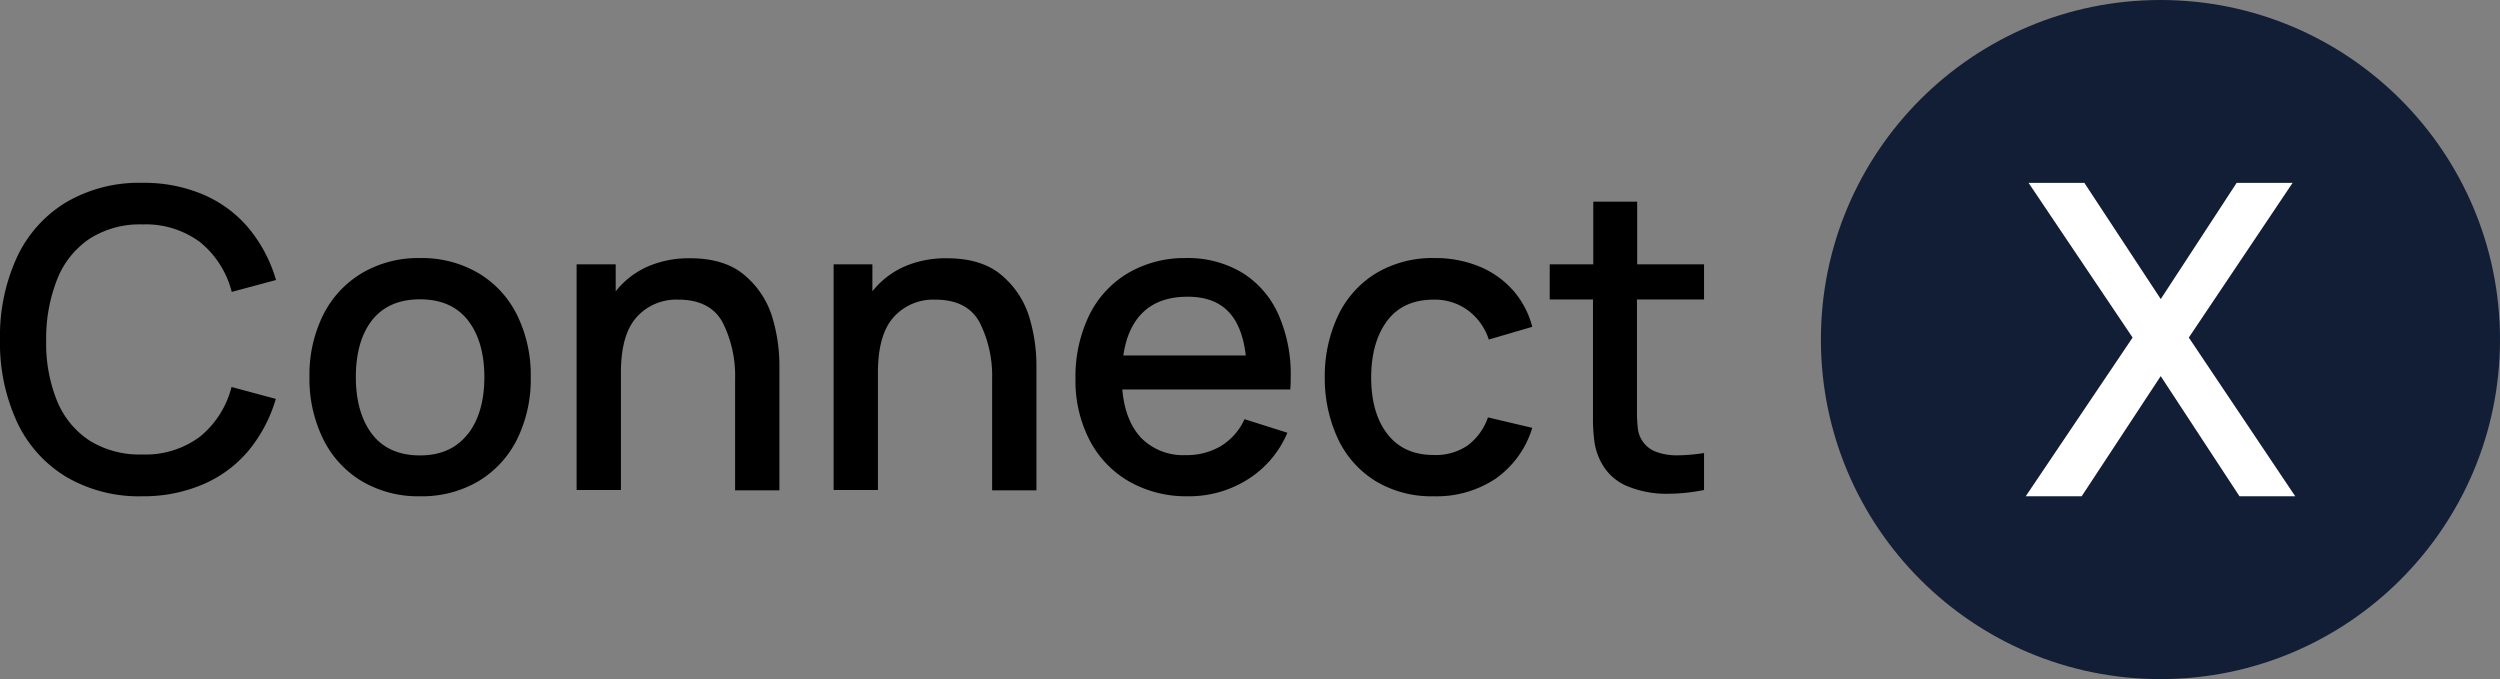 <svg xmlns="http://www.w3.org/2000/svg" viewBox="0 0 478.57 130"><rect x="0" y="0" width="478.57" height="130" fill="#808080" stroke="none"/><defs><style>.cls-1{fill:#121e35;}.cls-2{fill:#fff;}</style></defs><g id="Layer_2" data-name="Layer 2"><g id="Layer_1-2" data-name="Layer 1"><circle class="cls-1" cx="413.57" cy="65" r="65"/><path d="M12.6,91.24A24.22,24.22,0,0,1,3.22,80.7,36.15,36.15,0,0,1,0,65,36.15,36.15,0,0,1,3.22,49.3,24.22,24.22,0,0,1,12.6,38.76,27.54,27.54,0,0,1,27.24,35a28.9,28.9,0,0,1,11.7,2.26,23.28,23.28,0,0,1,8.68,6.44,27.75,27.75,0,0,1,5.22,9.9l-8.48,2.28a17.9,17.9,0,0,0-6.08-9.54,17.4,17.4,0,0,0-11-3.38,17.85,17.85,0,0,0-10.16,2.76,16.71,16.71,0,0,0-6.18,7.76A30.78,30.78,0,0,0,8.84,65.24a29.22,29.22,0,0,0,2.08,11.5,16.51,16.51,0,0,0,6.22,7.6A18.1,18.1,0,0,0,27.24,87a17.4,17.4,0,0,0,11-3.38,17.9,17.9,0,0,0,6.08-9.54l8.48,2.28a27.75,27.75,0,0,1-5.22,9.9,23.28,23.28,0,0,1-8.68,6.44A28.9,28.9,0,0,1,27.24,95,27.54,27.54,0,0,1,12.6,91.24Z"/><path d="M69.24,92.1A19.35,19.35,0,0,1,61.84,84a26.13,26.13,0,0,1-2.6-11.86,25.73,25.73,0,0,1,2.64-11.88,19.42,19.42,0,0,1,7.44-8A21.19,21.19,0,0,1,80.4,49.4a21.37,21.37,0,0,1,11.18,2.88A19.22,19.22,0,0,1,99,60.34a26,26,0,0,1,2.6,11.82A26,26,0,0,1,99,84.06a19.42,19.42,0,0,1-7.42,8.06A21.27,21.27,0,0,1,80.4,95,21.19,21.19,0,0,1,69.24,92.1Zm20.32-9q3.16-4.07,3.16-10.9t-3.16-10.9q-3.16-4-9.16-4t-9.18,4q-3.1,4-3.1,10.88t3.16,11q3.16,4,9.12,4T89.56,83.06Z"/><path d="M142.74,52.86a16.88,16.88,0,0,1,5.14,8,32.14,32.14,0,0,1,1.32,9v24h-8.48V72.56a22.69,22.69,0,0,0-2.36-10.78q-2.36-4.43-8.56-4.42a10.16,10.16,0,0,0-7.94,3.36q-3,3.36-3,10.6V93.8h-8.48V50.6h7.48v5.16a16.25,16.25,0,0,1,6-4.68,19.74,19.74,0,0,1,8.24-1.64Q138.92,49.44,142.74,52.86Z"/><path d="M191.94,52.86a16.88,16.88,0,0,1,5.14,8,32.14,32.14,0,0,1,1.32,9v24h-8.48V72.56a22.69,22.69,0,0,0-2.36-10.78q-2.35-4.43-8.56-4.42a10.16,10.16,0,0,0-7.94,3.36q-3,3.36-3,10.6V93.8h-8.48V50.6H167v5.16a16.25,16.25,0,0,1,6-4.68,19.74,19.74,0,0,1,8.24-1.64Q188.12,49.44,191.94,52.86Z"/><path d="M214.84,74.56q.53,6,3.64,9.3A11.3,11.3,0,0,0,227,87.12a12.73,12.73,0,0,0,6.76-1.76,11.66,11.66,0,0,0,4.48-5.12l8.2,2.6a19.45,19.45,0,0,1-7.6,8.94A21,21,0,0,1,227.44,95a22.12,22.12,0,0,1-11.28-2.82,19.48,19.48,0,0,1-7.58-7.92,24.63,24.63,0,0,1-2.7-11.7,26.85,26.85,0,0,1,2.64-12.24A19.16,19.16,0,0,1,216,52.24,21.37,21.37,0,0,1,227,49.4a20.17,20.17,0,0,1,10.72,2.76,17.93,17.93,0,0,1,6.94,7.9,28.16,28.16,0,0,1,2.42,12.14c0,.51,0,1.29-.08,2.36Zm4.1-14.9q-3.1,2.87-3.9,8.38h23.44q-.67-5.72-3.42-8.48c-1.83-1.84-4.39-2.76-7.7-2.76C223.81,56.8,221,57.75,218.94,59.66Z"/><path d="M263.3,92.08A19,19,0,0,1,256.12,84a27.39,27.39,0,0,1-2.52-11.8,27.07,27.07,0,0,1,2.58-11.86,19,19,0,0,1,7.28-8.06A21,21,0,0,1,274.6,49.4a22,22,0,0,1,8.54,1.6,17.47,17.47,0,0,1,6.48,4.56,17,17,0,0,1,3.7,7L285,65a11.29,11.29,0,0,0-4.06-5.64,10.73,10.73,0,0,0-6.46-2q-5.91,0-8.94,4.06T262.48,72.2q0,6.89,3.12,10.9t8.88,4a10.82,10.82,0,0,0,6.46-1.82,11.3,11.3,0,0,0,3.9-5.38l8.48,2a18.39,18.39,0,0,1-7,9.72A20.36,20.36,0,0,1,274.48,95,20.72,20.72,0,0,1,263.3,92.08Z"/><path d="M313.36,57.32V78.68a28.72,28.72,0,0,0,.16,3.3,5.56,5.56,0,0,0,.72,2.18,5.43,5.43,0,0,0,2.7,2.3,11.37,11.37,0,0,0,4.26.7,33.55,33.55,0,0,0,5-.44V93.8a36.2,36.2,0,0,1-6.84.72,19.63,19.63,0,0,1-7.82-1.44,9.88,9.88,0,0,1-5-4.52,11.91,11.91,0,0,1-1.3-3.86,32.88,32.88,0,0,1-.3-4.82V57.32h-8.28V50.6H305v-12h8.4v12H326.2v6.72Z"/><path class="cls-2" d="M398.49,95H387.78l20.46-30.38L388.32,35H399l14.63,22.25L428.16,35h10.71L419,64.62,439.37,95H428.7L413.62,72Z"/></g></g></svg>